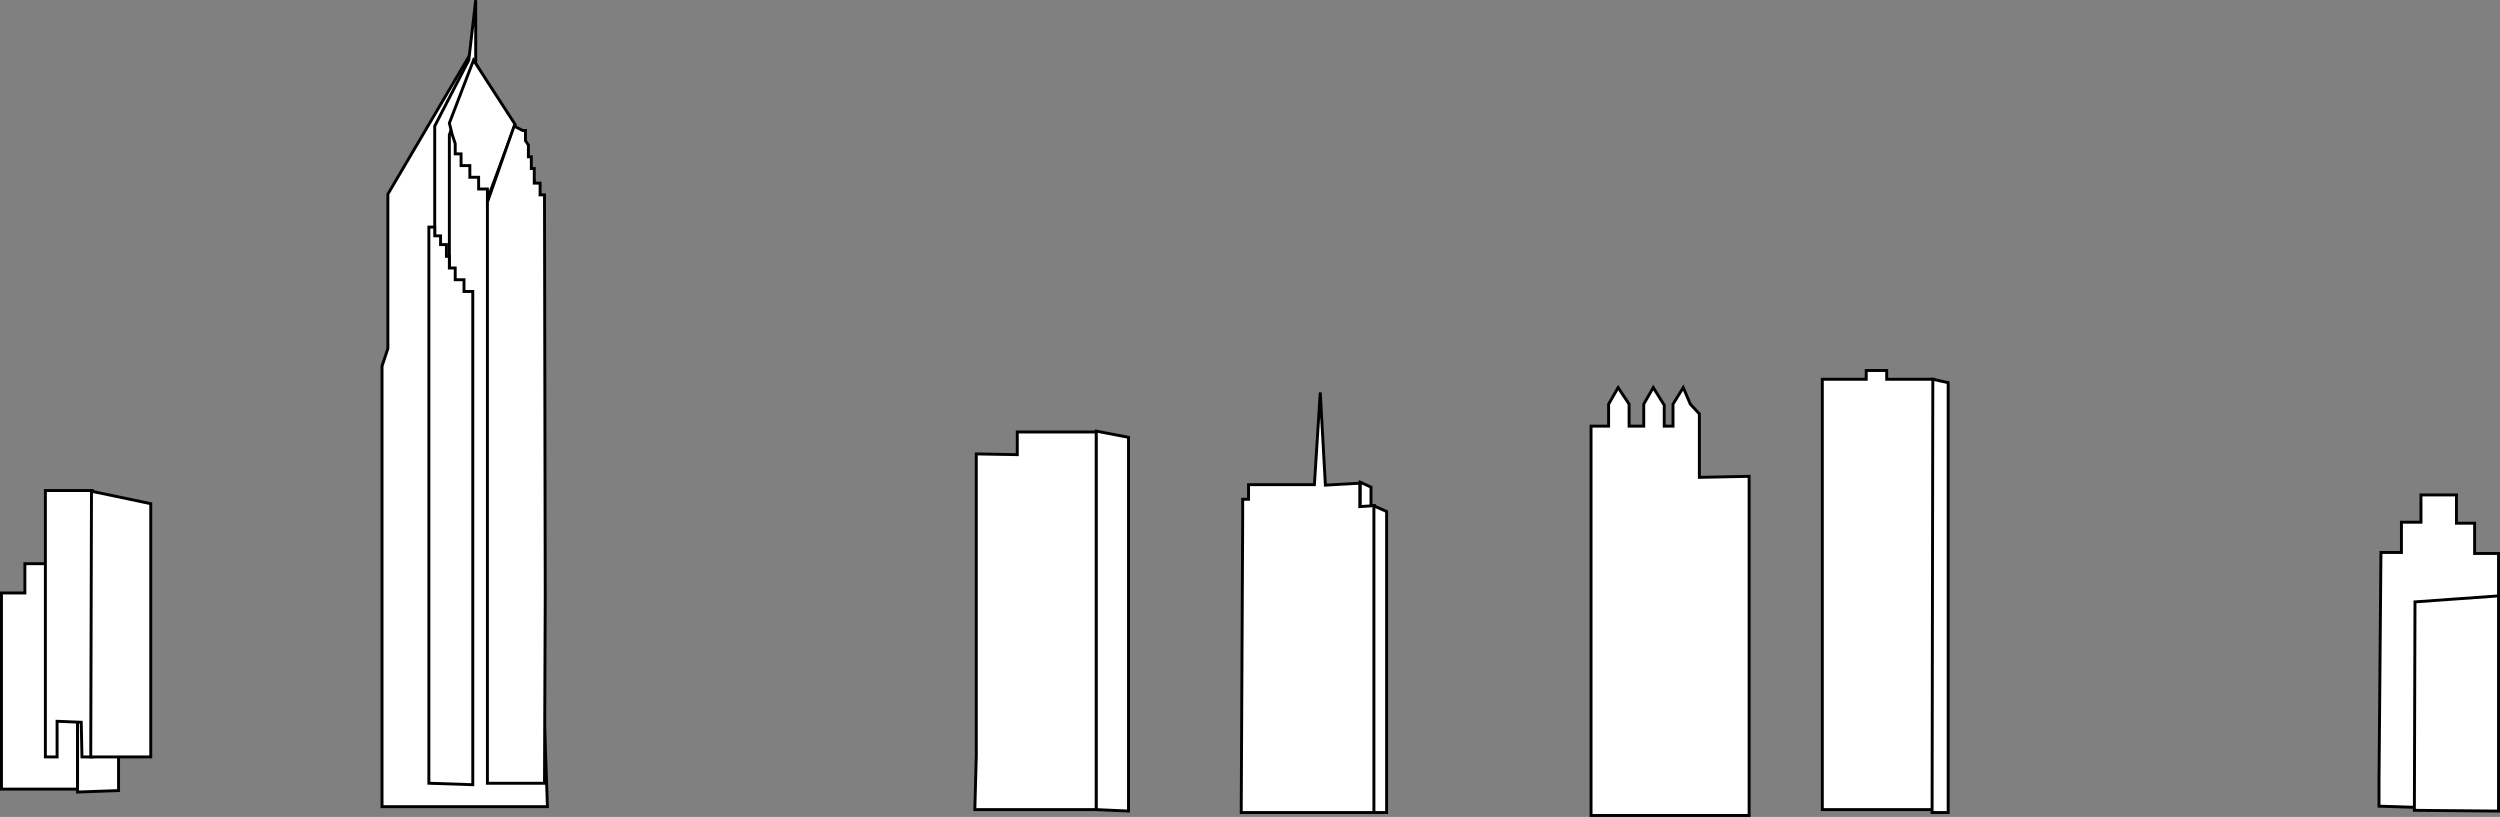 <svg id="Layer_1" data-name="Layer 1" xmlns="http://www.w3.org/2000/svg" viewBox="0 0 854 279.06">
	<rect x="0" y="0" width="854" height="279.06" fill="#808080" stroke="none"/>
	<defs>
		<style>
			.cls-1{
			    fill:#fff;
			    stroke:#000;
			    stroke-miterlimit:10;
			}
		</style>
	</defs>
	<title>skyline-layer2</title>
	<polygon class="cls-1" points="160.63 18.5 132.5 66.31 132.5 119.06 130.5 125.06 130.5 232.06 130.5 275.56 187 275.56 183.25 167.56 184.75 68.06 180 54.81 177 48.06 173.5 40.31 160.63 18.5"/><polygon class="cls-1" points="162.5 21.06 162.5 0.06 160.13 20.56 148.5 43.06 148.5 83.06 153.5 94.81 153.5 46.06 162.5 21.06"/><polygon class="cls-1" points="146.5 77.56 148.5 77.56 148.5 80.56 150.5 80.56 150.5 83.56 152.5 83.56 152.5 87.56 153.5 87.56 153.5 91.56 155.5 91.56 155.5 95.56 158.5 95.56 158.5 99.56 161.5 99.56 161.5 160.06 161.5 222.06 161.5 268.06 146.5 267.56 146.5 77.56"/><polygon class="cls-1" points="0.5 269.56 0.5 202.56 8.5 202.56 8.5 192.56 26.5 192.56 26.5 269.56 0.5 269.56"/><polygon class="cls-1" points="26.5 192.81 40.5 199.56 40.5 270.06 26.5 270.56 26.5 192.81"/><polygon class="cls-1" points="166.5 68.06 166.5 64.56 163.5 64.56 163.5 60.56 160.5 60.56 160.5 56.56 157.5 56.56 157.5 52.56 155.5 52.56 155.5 49.06 154.5 46.06 153.5 42.06 161.75 20.56 176 42.56 166.5 68.06"/><polygon class="cls-1" points="175.63 43.06 178.5 44.56 179.5 44.56 179.5 48.06 180.5 49.56 180.5 53.56 181.5 53.56 181.5 57.56 182.5 57.56 182.5 62.56 184.5 62.56 184.5 66.56 186 66.56 186.25 203.31 186 267.56 166.5 267.56 166.5 69.06 175.63 43.06"/><polygon class="cls-1" points="15.5 258.56 15.5 167.56 31.5 167.56 31.5 258.56 28 258.56 27.75 246.72 19.5 246.39 19.5 258.56 15.5 258.56"/><polygon class="cls-1" points="31.25 167.81 51.5 172.06 51.5 258.56 31 258.56 31.25 167.81"/><polygon class="cls-1" points="333.5 258.06 333.5 155.06 347.5 155.31 347.5 147.56 374.5 147.56 374.5 276.56 333 276.56 333.5 258.06"/><polygon class="cls-1" points="464.67 164.72 468.33 166.39 468.33 277.06 464 277.06 464.67 164.72"/><polygon class="cls-1" points="374.5 147.28 385.5 149.39 385.5 277.06 374.5 276.56 374.5 147.28"/><polygon class="cls-1" points="424.5 177.06 424.5 170.56 426.5 170.56 426.5 165.56 449 165.56 451 134.06 452.75 165.72 464.5 165.06 464.5 173.06 469.5 172.72 469.5 277.56 424 277.56 424.5 177.06"/><polygon class="cls-1" points="812.67 266.72 813.33 188.72 820.33 188.72 820.33 178.39 827 178.39 827 169.06 839.13 169.06 839.13 178.72 845.33 178.72 845.33 189.06 853.5 189.06 853.5 276.72 812.67 275.39 812.67 266.72"/><polygon class="cls-1" points="543.5 278.56 543.5 145.56 549.5 145.56 549.5 138.06 552.75 132.39 556.5 138.06 556.5 145.56 561.5 145.56 561.5 138.06 564.75 132.39 568.5 138.39 568.5 145.56 571.5 145.56 571.5 138.06 575 132.39 577.42 138.06 580.5 141.39 580.5 163.06 597.5 162.72 597.5 278.56 543.5 278.56"/><polygon class="cls-1" points="622.5 276.56 622.5 129.56 637.5 129.56 637.5 126.56 644.5 126.56 644.5 129.56 660.5 129.56 660.5 276.56 622.5 276.56"/><polygon class="cls-1" points="660.25 129.56 665.5 130.72 665.5 277.56 660 277.56 660.25 129.56"/><polygon class="cls-1" points="824.75 276.81 824.96 205.6 853.5 203.56 853.5 277.06 824.75 276.81"/><polygon class="cls-1" points="469.33 172.81 473.67 174.72 473.67 277.56 469.33 277.56 469.33 172.81"/>
</svg>
